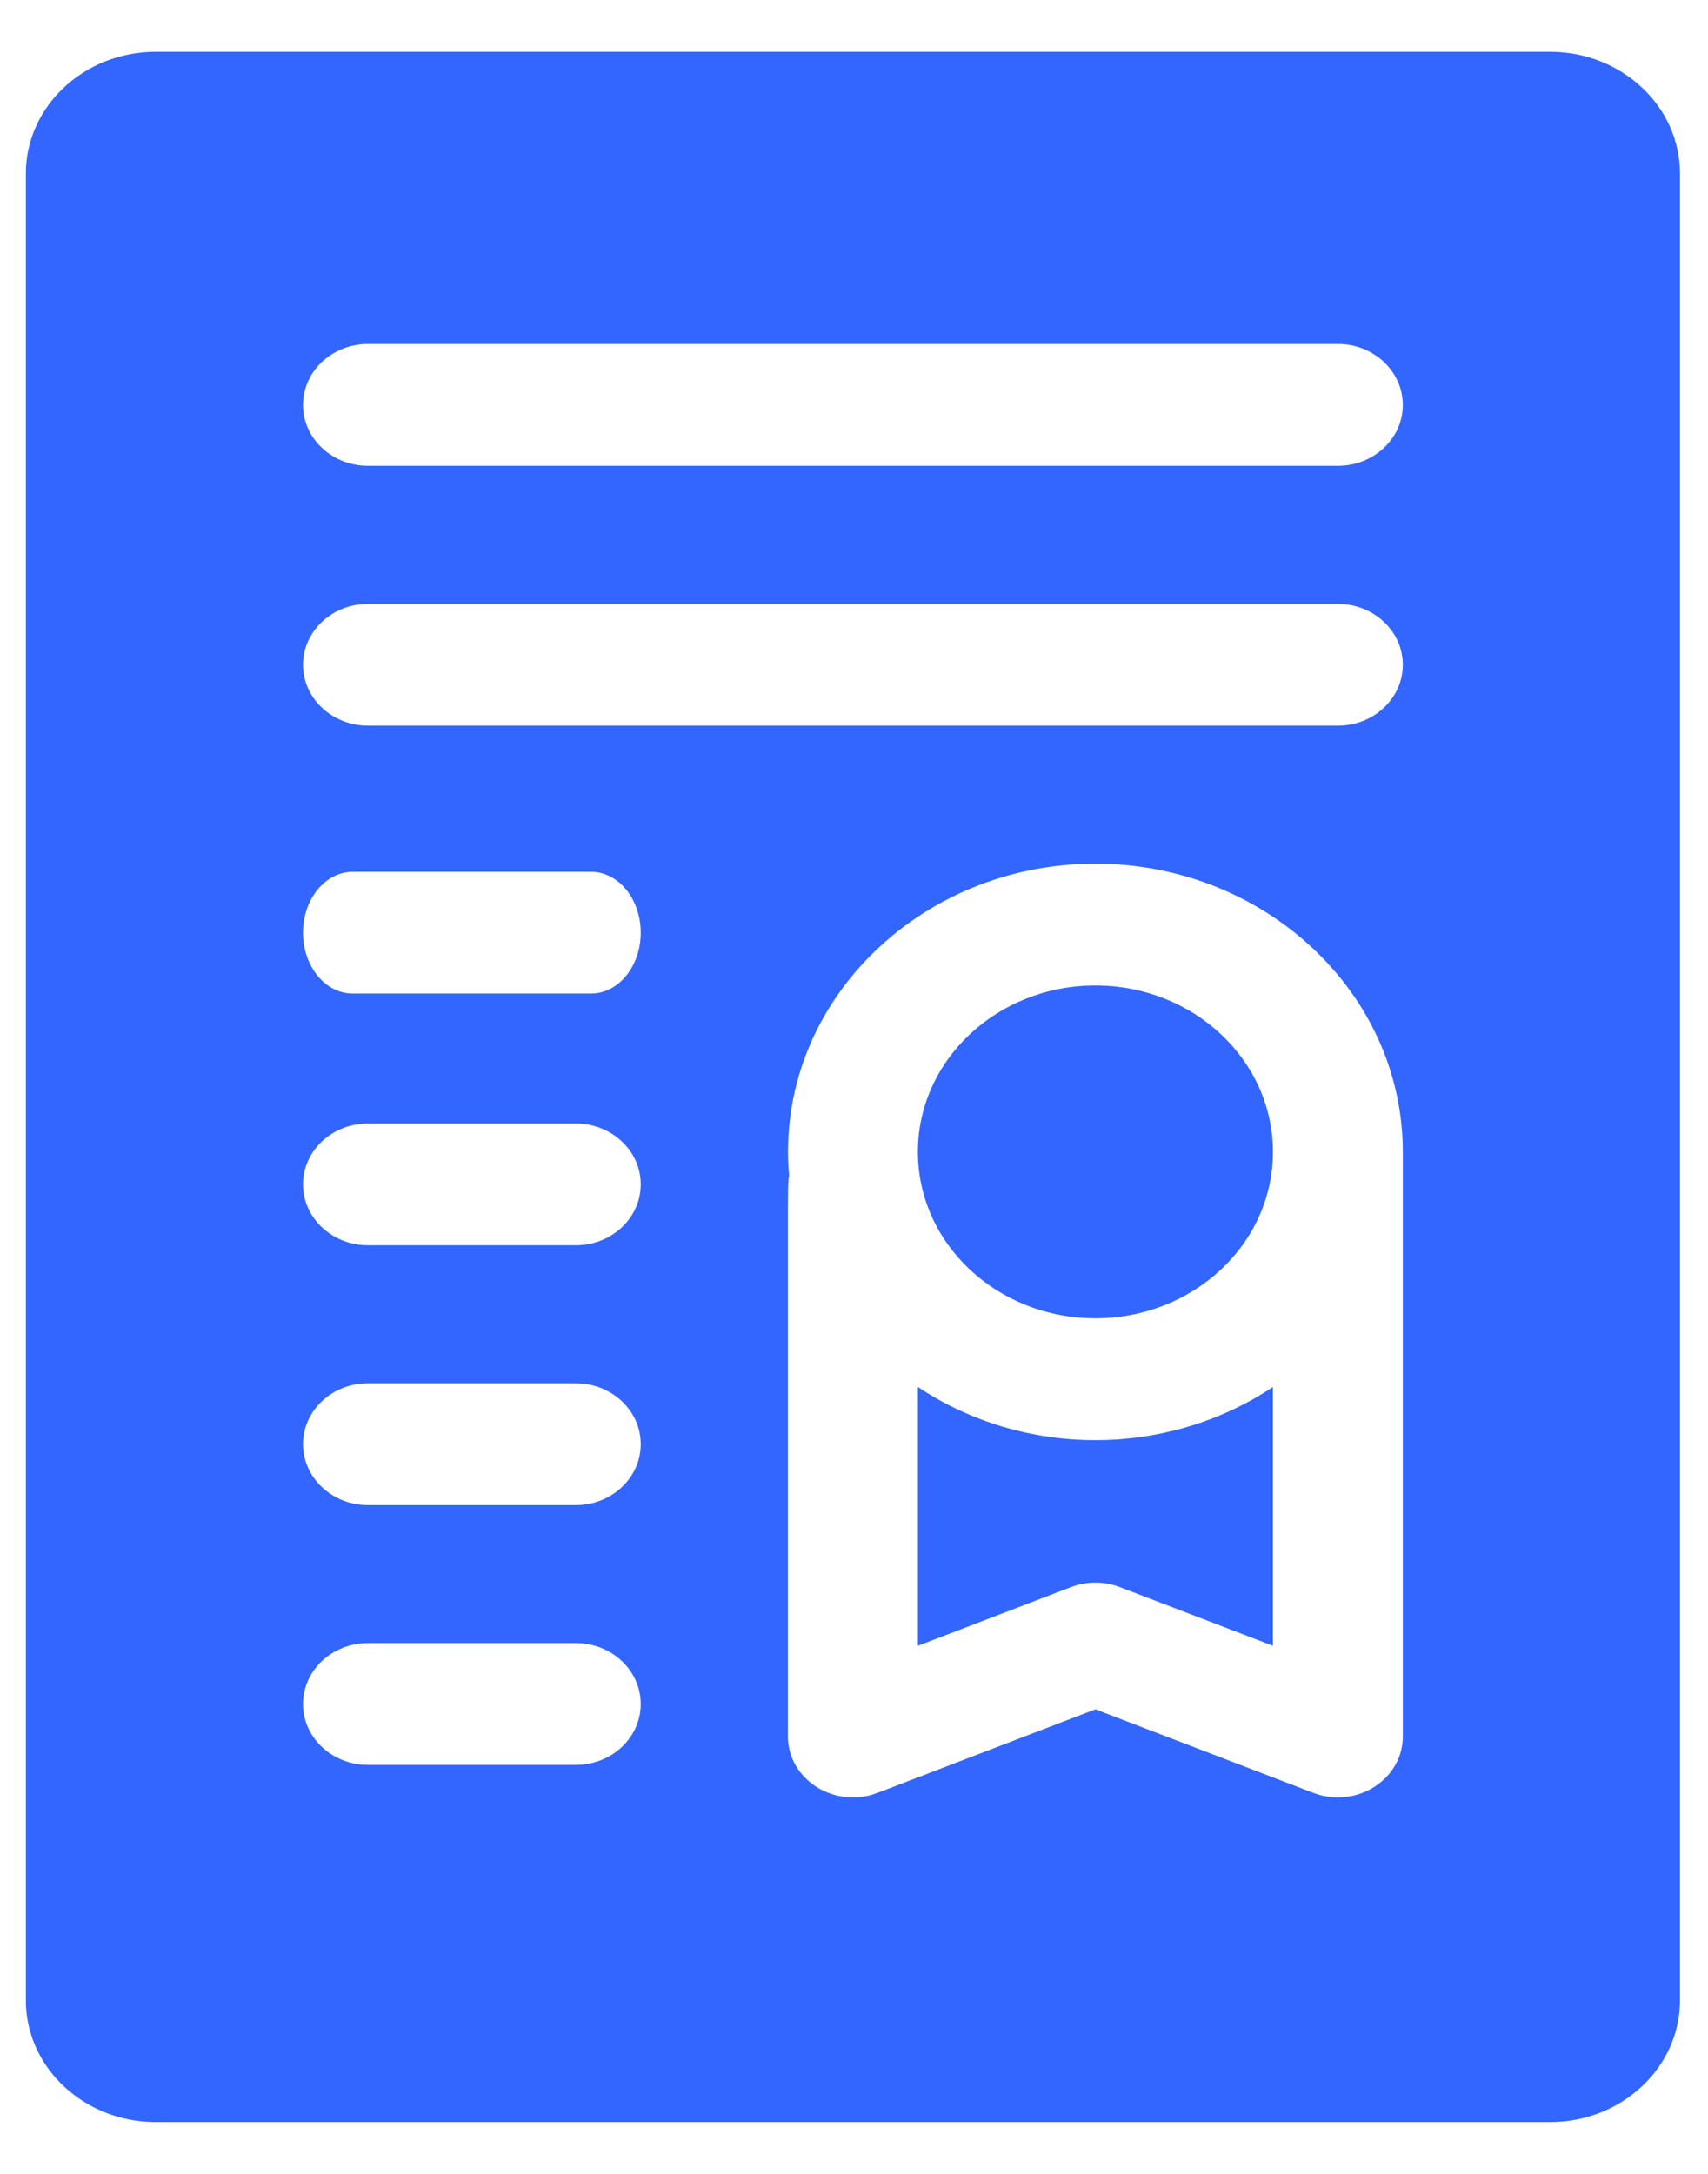 <?xml version="1.0" encoding="UTF-8"?>
<svg width="22px" height="28px" viewBox="0 0 22 28" version="1.1" xmlns="http://www.w3.org/2000/svg" xmlns:xlink="http://www.w3.org/1999/xlink">
    <title>93875119-B4A5-4FA2-9046-19E0FFEE7453</title>
    <g id="UI-Main-Pages-(Broke-links-to-icons)" stroke="none" stroke-width="1" fill="none" fill-rule="evenodd">
        <g id="02.0.2.-Profile--Page---General---2-tables-displayed" transform="translate(-149, -1210)" fill="#3366FF">
            <g id="Certifications" transform="translate(120, 1192)">
                <g id="27)-Icon/star-fill" transform="translate(29, 18)">
                    <path d="M19.966,0.667 C20.888,0.667 21.639,1.37 21.639,2.235 L21.639,2.235 L21.639,25.765 C21.639,26.63 20.888,27.333 19.966,27.333 L19.966,27.333 L2.007,27.333 C1.084,27.333 0.333,26.63 0.333,25.765 L0.333,25.765 L0.333,2.235 C0.333,1.37 1.084,0.667 2.007,0.667 L2.007,0.667 Z M14.109,11.124 C11.819,11.124 9.972,12.96 10.164,15.145 C10.162,15.154 10.161,15.159 10.16,15.164 C10.155,15.186 10.154,15.21 10.152,15.279 L10.151,15.325 C10.151,15.334 10.151,15.343 10.151,15.353 L10.15,15.418 C10.15,15.43 10.15,15.443 10.15,15.457 L10.149,15.595 C10.149,15.613 10.149,15.631 10.149,15.65 L10.149,20.415 C10.149,20.512 10.149,20.611 10.149,20.712 L10.149,22.366 C10.149,22.923 10.753,23.303 11.303,23.092 L11.303,23.092 L14.109,22.016 L16.916,23.092 C17.464,23.302 18.069,22.925 18.069,22.366 L18.069,22.366 L18.069,14.837 C18.069,12.79 16.293,11.124 14.109,11.124 Z M7.417,21.163 L4.739,21.163 C4.277,21.163 3.903,21.515 3.903,21.948 C3.903,22.381 4.277,22.732 4.739,22.732 L4.739,22.732 L7.417,22.732 C7.879,22.732 8.253,22.381 8.253,21.948 C8.253,21.515 7.879,21.163 7.417,21.163 L7.417,21.163 Z M16.396,17.865 L16.396,21.198 L14.426,20.443 C14.223,20.365 13.996,20.365 13.793,20.443 L13.793,20.443 L11.823,21.198 L11.823,17.865 C13.193,18.777 15.024,18.778 16.396,17.865 L16.396,17.865 Z M7.417,17.817 L4.739,17.817 C4.277,17.817 3.903,18.168 3.903,18.601 C3.903,19.034 4.277,19.386 4.739,19.386 L4.739,19.386 L7.417,19.386 C7.879,19.386 8.253,19.034 8.253,18.601 C8.253,18.168 7.879,17.817 7.417,17.817 L7.417,17.817 Z M14.109,12.693 C15.372,12.693 16.396,13.653 16.396,14.837 C16.396,16.021 15.372,16.98 14.109,16.98 C12.846,16.98 11.823,16.021 11.823,14.837 C11.823,13.653 12.846,12.693 14.109,12.693 Z M7.417,14.471 L4.739,14.471 C4.277,14.471 3.903,14.822 3.903,15.255 C3.903,15.688 4.277,16.039 4.739,16.039 L4.739,16.039 L7.417,16.039 C7.879,16.039 8.253,15.688 8.253,15.255 C8.253,14.822 7.879,14.471 7.417,14.471 L7.417,14.471 Z M7.613,11.229 L4.543,11.229 C4.189,11.229 3.903,11.58 3.903,12.013 C3.903,12.446 4.189,12.797 4.543,12.797 L4.543,12.797 L7.613,12.797 C7.967,12.797 8.253,12.446 8.253,12.013 C8.253,11.58 7.967,11.229 7.613,11.229 L7.613,11.229 Z M17.233,7.778 L4.739,7.778 C4.278,7.778 3.903,8.129 3.903,8.562 C3.903,8.995 4.278,9.346 4.739,9.346 L4.739,9.346 L17.233,9.346 C17.694,9.346 18.069,8.995 18.069,8.562 C18.069,8.129 17.694,7.778 17.233,7.778 L17.233,7.778 Z M17.233,4.431 L4.739,4.431 C4.278,4.431 3.903,4.783 3.903,5.216 C3.903,5.649 4.278,6 4.739,6 L4.739,6 L17.233,6 C17.694,6 18.069,5.649 18.069,5.216 C18.069,4.783 17.694,4.431 17.233,4.431 L17.233,4.431 Z" id="Combined-Shape"></path>
                </g>
            </g>
        </g>
    </g>
</svg>